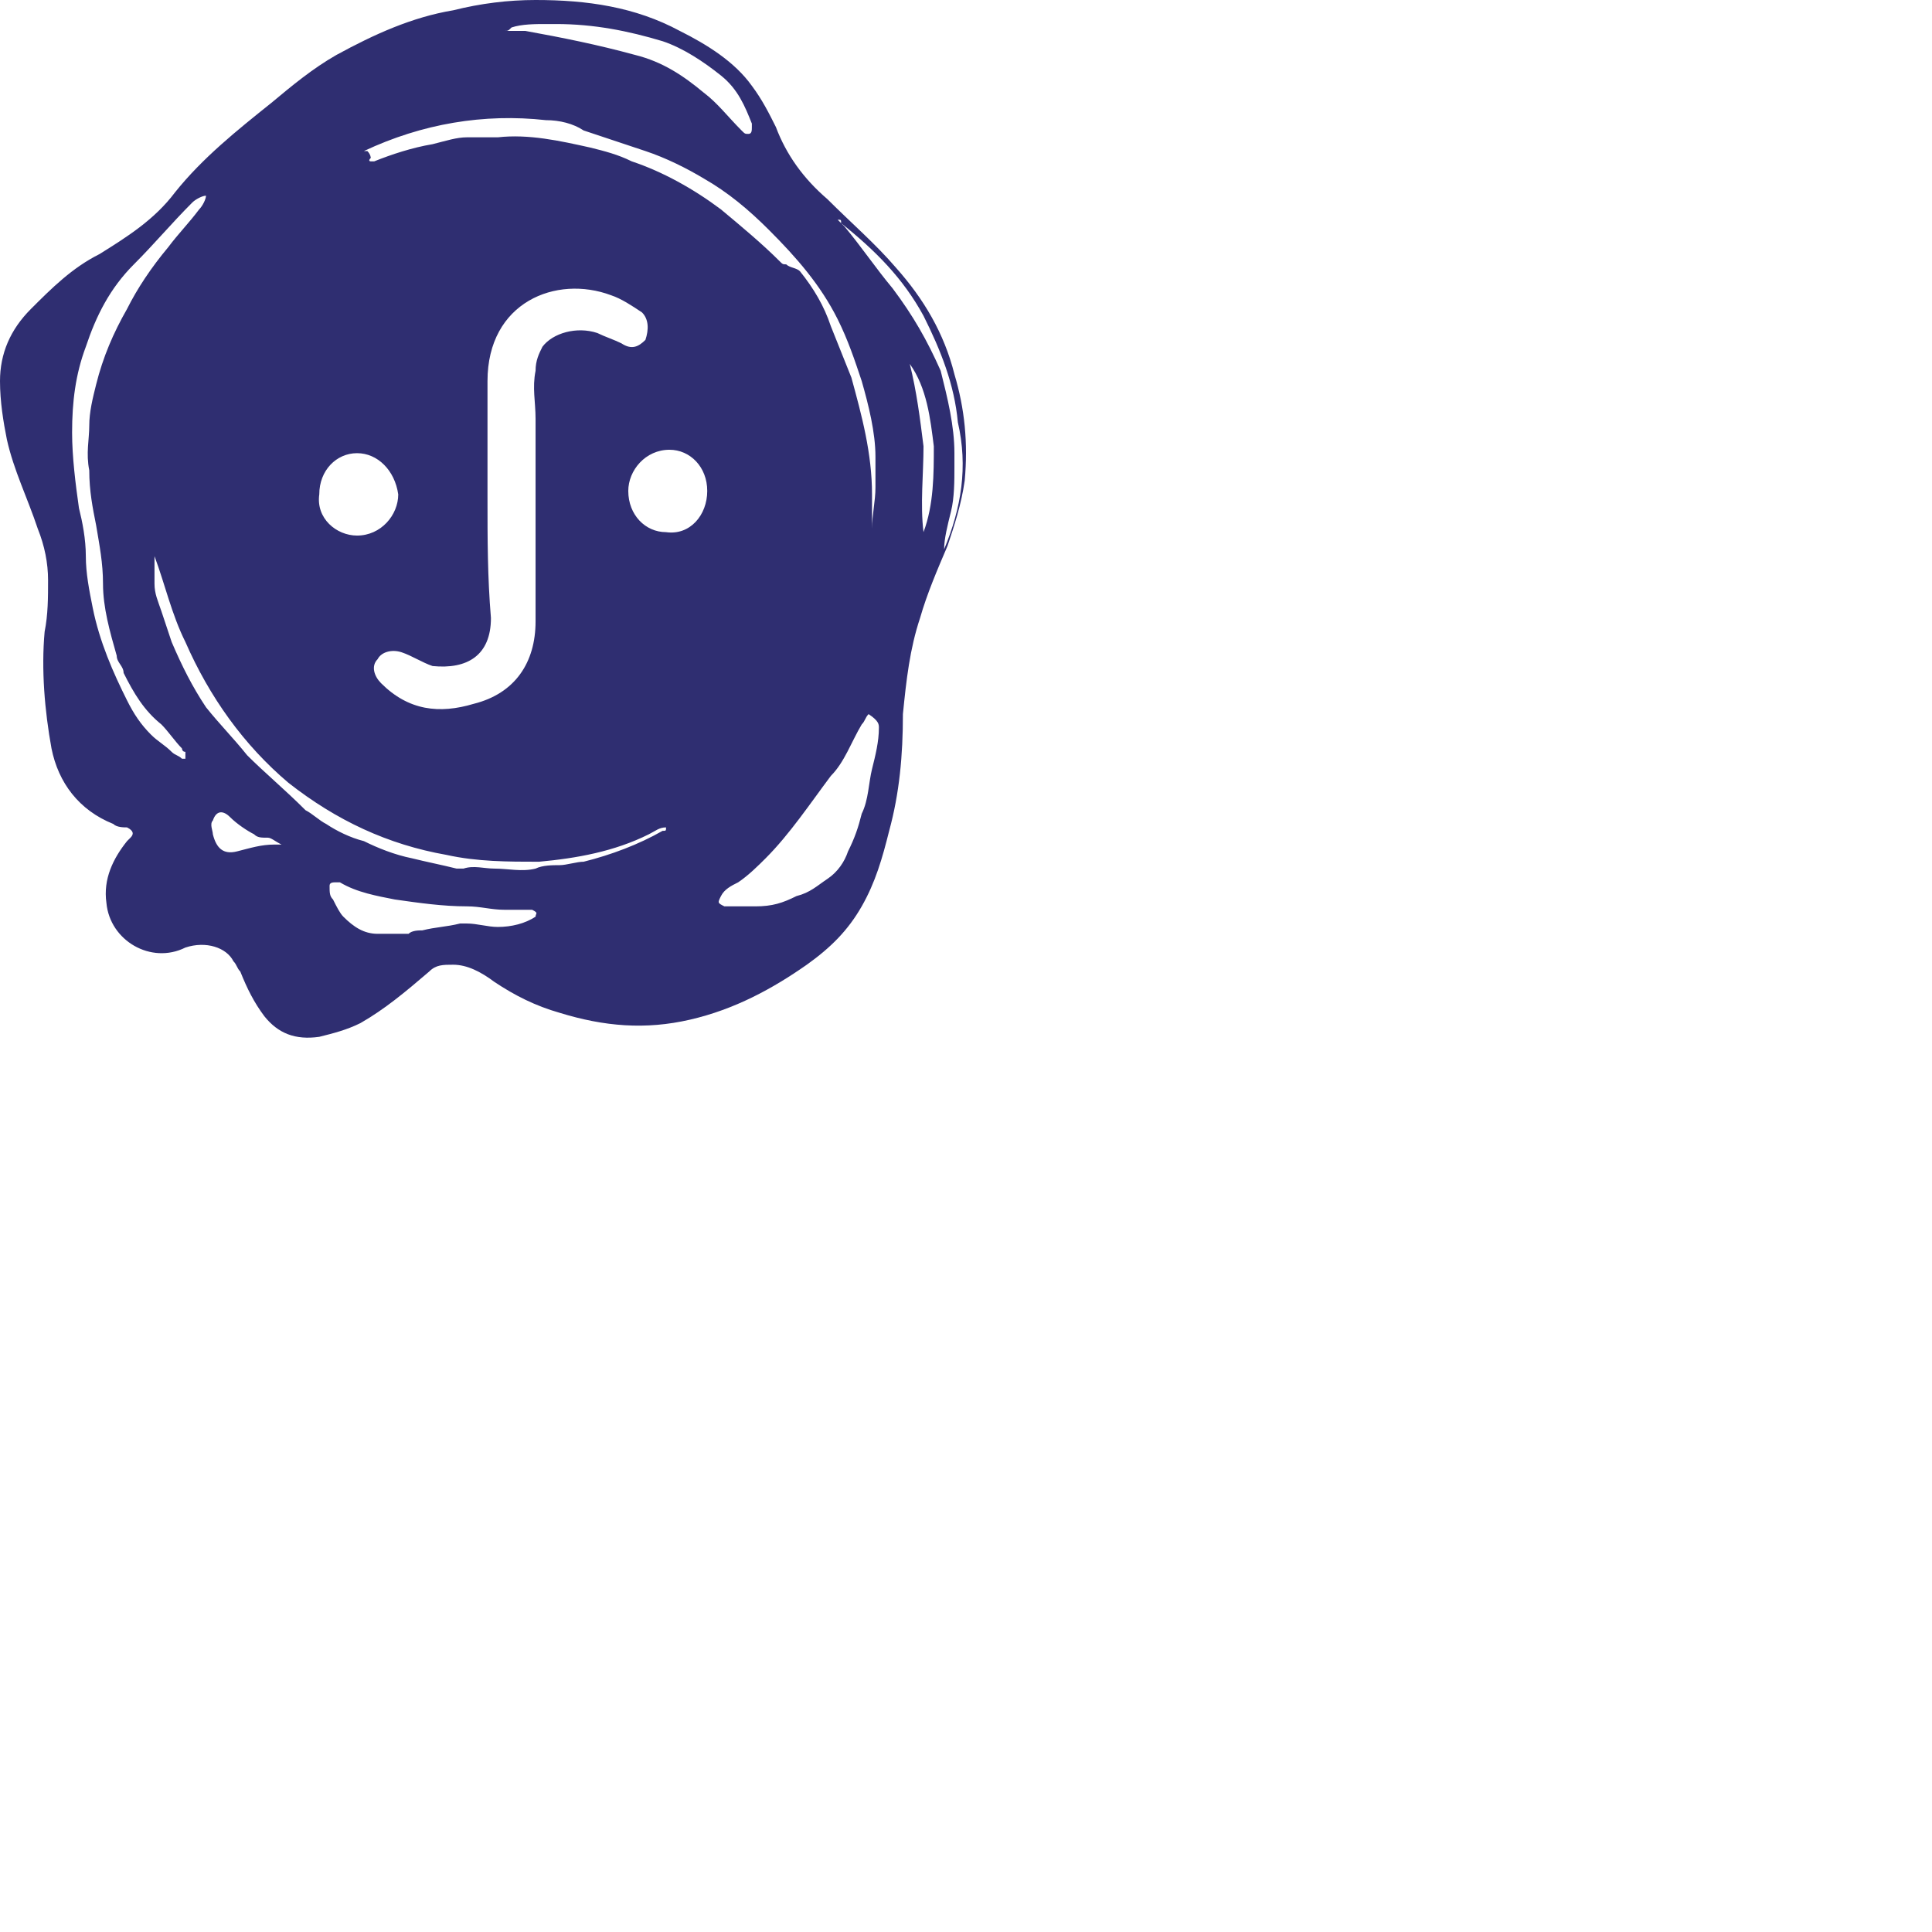 <svg xmlns="http://www.w3.org/2000/svg" version="1.1" viewBox="0 0 512 512" fill="currentColor"><path fill="#2F2E71" d="M252.93 99.17c-2.73-10.918-8.189-20.016-15.468-28.204c-5.458-6.369-11.827-11.828-18.196-18.197c-6.369-5.458-10.918-11.827-13.647-19.106c-1.82-3.639-3.64-7.278-6.369-10.918c-4.549-6.368-11.828-10.917-19.106-14.557C168.316 1.82 155.579 0 141.932 0c-7.279 0-14.557.91-21.836 2.73c-10.918 1.82-20.926 6.368-30.934 11.827c-6.369 3.64-11.827 8.188-17.286 12.738C62.777 34.573 53.679 41.852 46.4 50.95c-5.46 7.278-12.738 11.827-20.016 16.377c-7.279 3.639-12.738 9.098-18.197 14.557S0 93.71 0 100.99c0 5.459.91 10.918 1.82 15.467c1.82 8.188 5.459 15.467 8.188 23.655c1.82 4.549 2.73 9.098 2.73 13.647c0 4.55 0 9.098-.91 13.647c-.91 10.008 0 20.926 1.82 30.934c1.819 9.098 7.278 16.377 16.376 20.016c.91.91 2.73.91 3.64.91c1.819.91 1.819 1.82.91 2.73l-.91.91c-3.64 4.548-6.37 10.007-5.46 16.376c.91 10.008 11.828 16.377 20.926 11.828c5.46-1.82 10.918 0 12.738 3.639c.91.91.91 1.82 1.82 2.73c1.819 4.549 3.639 8.188 6.368 11.827c3.64 4.55 8.188 6.369 14.557 5.459c3.64-.91 7.279-1.82 10.918-3.64c6.369-3.639 11.828-8.188 18.196-13.647c1.82-1.82 3.64-1.82 6.369-1.82c3.64 0 7.278 1.82 10.918 4.55c5.459 3.64 10.918 6.369 17.286 8.188c11.828 3.64 22.746 4.55 34.573 1.82c11.828-2.73 21.836-8.188 30.934-14.557c6.369-4.55 10.918-9.098 14.557-15.467c3.64-6.369 5.46-12.738 7.279-20.016c2.73-10.008 3.64-20.016 3.64-30.934c.909-9.098 1.819-17.286 4.548-25.475c1.82-6.369 4.55-12.737 7.279-19.106c1.82-5.459 3.639-10.918 4.549-17.287c.91-10.007 0-19.106-2.73-28.204M135.562 7.28c2.73-.91 6.369-.91 9.098-.91h2.73c10.007 0 19.106 1.82 28.204 4.549c5.459 1.82 10.918 5.459 15.467 9.098c4.549 3.64 6.368 8.188 8.188 12.737v.91c0 .91 0 1.82-.91 1.82s-.91 0-1.82-.91c-3.639-3.64-6.368-7.278-10.007-10.008c-5.46-4.549-10.918-8.188-18.197-10.008c-10.008-2.73-19.106-4.549-29.114-6.369h-5.458c.91 0 .91 0 1.82-.91c-.91 0 0 0 0 0M94.62 120.096c5.459 0 10.008 4.549 10.918 10.918c0 5.459-4.55 10.918-10.918 10.918c-5.459 0-10.918-4.55-10.008-10.918c0-6.369 4.55-10.918 10.008-10.918m34.573 11.828V100.99c0-20.926 18.196-28.205 32.754-22.746c2.729.91 5.458 2.73 8.188 4.55c1.82 1.82 1.82 4.549.91 7.278c-1.82 1.82-3.64 2.73-6.369.91c-1.82-.91-4.55-1.82-6.369-2.73c-5.459-1.82-11.827 0-14.557 3.64c-.91 1.82-1.82 3.639-1.82 6.368c-.91 4.55 0 8.189 0 12.738v53.679c0 10.918-5.458 19.106-16.376 21.836c-9.098 2.73-17.287 1.82-24.565-5.46c-1.82-1.819-2.73-4.548-.91-6.368c.91-1.82 3.64-2.73 6.369-1.82c2.73.91 5.459 2.73 8.188 3.64c9.098.91 15.467-2.73 15.467-12.738c-.91-10.918-.91-20.926-.91-31.843M49.13 201.07h-.91c-.91-.91-1.82-.91-2.73-1.82c-1.819-1.82-3.638-2.73-5.458-4.549c-2.73-2.73-4.55-5.459-6.369-9.098c-3.639-7.279-7.278-15.467-9.098-24.565c-.91-4.55-1.82-9.098-1.82-13.648c0-4.549-.91-9.098-1.82-12.737c-.909-6.369-1.819-13.647-1.819-20.016c0-8.188.91-15.467 3.64-22.745c2.729-8.189 6.368-15.467 12.737-21.836c5.459-5.459 10.008-10.918 15.467-16.377c.91-.91 2.73-1.82 3.64-1.82c0 .91-.91 2.73-1.82 3.64c-2.73 3.64-5.46 6.369-8.189 10.008c-4.549 5.459-8.188 10.918-10.918 16.377c-3.639 6.368-6.368 12.737-8.188 20.016c-.91 3.639-1.82 7.278-1.82 10.917c0 3.64-.91 7.279 0 11.828c0 5.459.91 10.008 1.82 14.557c.91 5.459 1.82 10.008 1.82 15.467c0 6.369 1.82 12.737 3.639 19.106c0 1.82 1.82 2.73 1.82 4.55c2.729 5.458 5.458 10.007 10.007 13.647c1.82 1.82 3.64 4.549 5.46 6.368c0 0 0 .91.91.91zm23.655 22.745c-3.639 0-6.368.91-10.008 1.82c-3.639.91-5.458-.91-6.368-4.55c0-.91-.91-2.729 0-3.639c.91-2.729 2.73-2.729 4.549-.91c1.82 1.82 4.549 3.64 6.369 4.55c.91.91 1.82.91 3.639.91c.91 0 1.82.91 3.64 1.82zm69.147 19.106c-2.73 1.82-6.37 2.73-10.008 2.73c-2.73 0-5.46-.91-8.189-.91h-1.82c-3.639.91-6.368.91-10.007 1.82c-.91 0-2.73 0-3.64.91h-8.188c-3.64 0-6.369-1.82-9.098-4.55c-.91-.91-1.82-2.73-2.73-4.549c-.91-.91-.91-1.82-.91-3.639c0-.91.91-.91 1.82-.91h.91c4.55 2.73 10.008 3.64 14.557 4.55c6.369.91 12.738 1.819 19.106 1.819c3.64 0 6.369.91 10.008.91h7.279c1.82.91.91.91.91 1.82m33.663-22.745c-6.369 3.64-13.647 6.369-20.926 8.188c-1.82 0-4.55.91-6.369.91c-1.82 0-4.549 0-6.368.91c-3.64.91-7.279 0-10.918 0c-2.73 0-5.46-.91-8.189 0h-1.82c-3.638-.91-8.188-1.82-11.827-2.73c-4.549-.91-9.098-2.729-12.737-4.549c-3.64-.91-7.279-2.73-10.008-4.549c-1.82-.91-3.64-2.73-5.46-3.639c-5.458-5.459-10.917-10.008-15.466-14.557c-3.64-4.55-7.279-8.188-10.918-12.738c-3.64-5.458-6.369-10.917-9.098-17.286l-2.73-8.188c-.91-2.73-1.82-4.55-1.82-7.279v-7.279c2.73 7.279 4.55 15.467 8.19 22.746c6.368 14.557 15.466 27.294 27.294 37.302c12.737 10.008 26.384 16.377 41.851 19.107c8.189 1.82 16.377 1.82 24.565 1.82c10.008-.91 20.016-2.73 29.115-7.28c1.82-.91 2.729-1.819 4.549-1.819c0 .91 0 .91-.91.91m.91-79.154c-5.46 0-10.008-4.55-10.008-10.918c0-5.459 4.549-10.918 10.917-10.918c5.46 0 10.008 4.55 10.008 10.918c0 6.369-4.549 11.828-10.917 10.918m56.408 51.86c0 3.639-.91 7.278-1.82 10.917c-.91 3.64-.91 8.189-2.729 11.828c-.91 3.64-1.82 6.369-3.639 10.008c-.91 2.73-2.73 5.459-5.459 7.278c-2.73 1.82-4.549 3.64-8.188 4.55c-3.64 1.82-6.369 2.729-10.918 2.729h-8.189c-1.82-.91-1.82-.91-.91-2.73c.91-1.82 2.73-2.729 4.55-3.639c2.73-1.82 5.459-4.549 7.278-6.369c6.37-6.368 11.828-14.557 17.287-21.835c3.64-3.64 5.459-9.098 8.188-13.647c.91-.91.91-1.82 1.82-2.73c2.73 1.82 2.73 2.73 2.73 3.64M96.441 40.031c15.467-7.279 31.843-10.008 48.22-8.188c3.64 0 7.279.91 10.008 2.73l16.377 5.458c5.459 1.82 10.918 4.55 15.467 7.279c6.368 3.639 11.827 8.188 17.286 13.647c7.279 7.278 13.647 14.557 18.197 23.655c2.729 5.459 4.549 10.918 6.368 16.377c1.82 6.369 3.64 13.647 3.64 20.016v8.188c0 3.64-.91 7.279-.91 10.918v-9.098c0-10.918-2.73-20.926-5.46-30.934l-5.458-13.647c-1.82-5.46-4.55-10.008-8.188-14.557c-.91-.91-2.73-.91-3.64-1.82c-.91 0-.91 0-1.82-.91c-4.548-4.549-10.007-9.098-15.466-13.647c-7.279-5.459-15.467-10.008-23.656-12.738c-3.639-1.82-7.278-2.729-10.917-3.639c-8.189-1.82-16.377-3.64-24.565-2.73h-8.189c-2.73 0-5.459.91-9.098 1.82c-5.459.91-10.918 2.73-15.467 4.55h-.91s-.91 0 0-.91c0 0 0-.91-.91-1.82m147.391 100.99c-.91-7.279 0-15.467 0-22.746c-.91-7.278-1.82-14.557-3.64-21.835c4.55 6.368 5.46 14.557 6.37 21.835c0 7.279 0 15.467-2.73 22.746m5.459 4.549c0-2.73.91-6.369 1.82-10.008c.91-3.64.91-8.188.91-11.828v-3.639c0-7.279-1.82-14.557-3.64-21.836c-3.64-8.188-7.278-14.557-12.737-21.835c-4.55-5.46-8.189-10.918-12.738-16.377l-1.82-1.82c.91 0 .91 0 .91.91c9.099 7.279 16.377 14.557 21.836 24.565c4.55 9.098 8.188 18.197 9.098 28.205c2.73 11.827.91 22.745-3.64 33.663"/></svg>